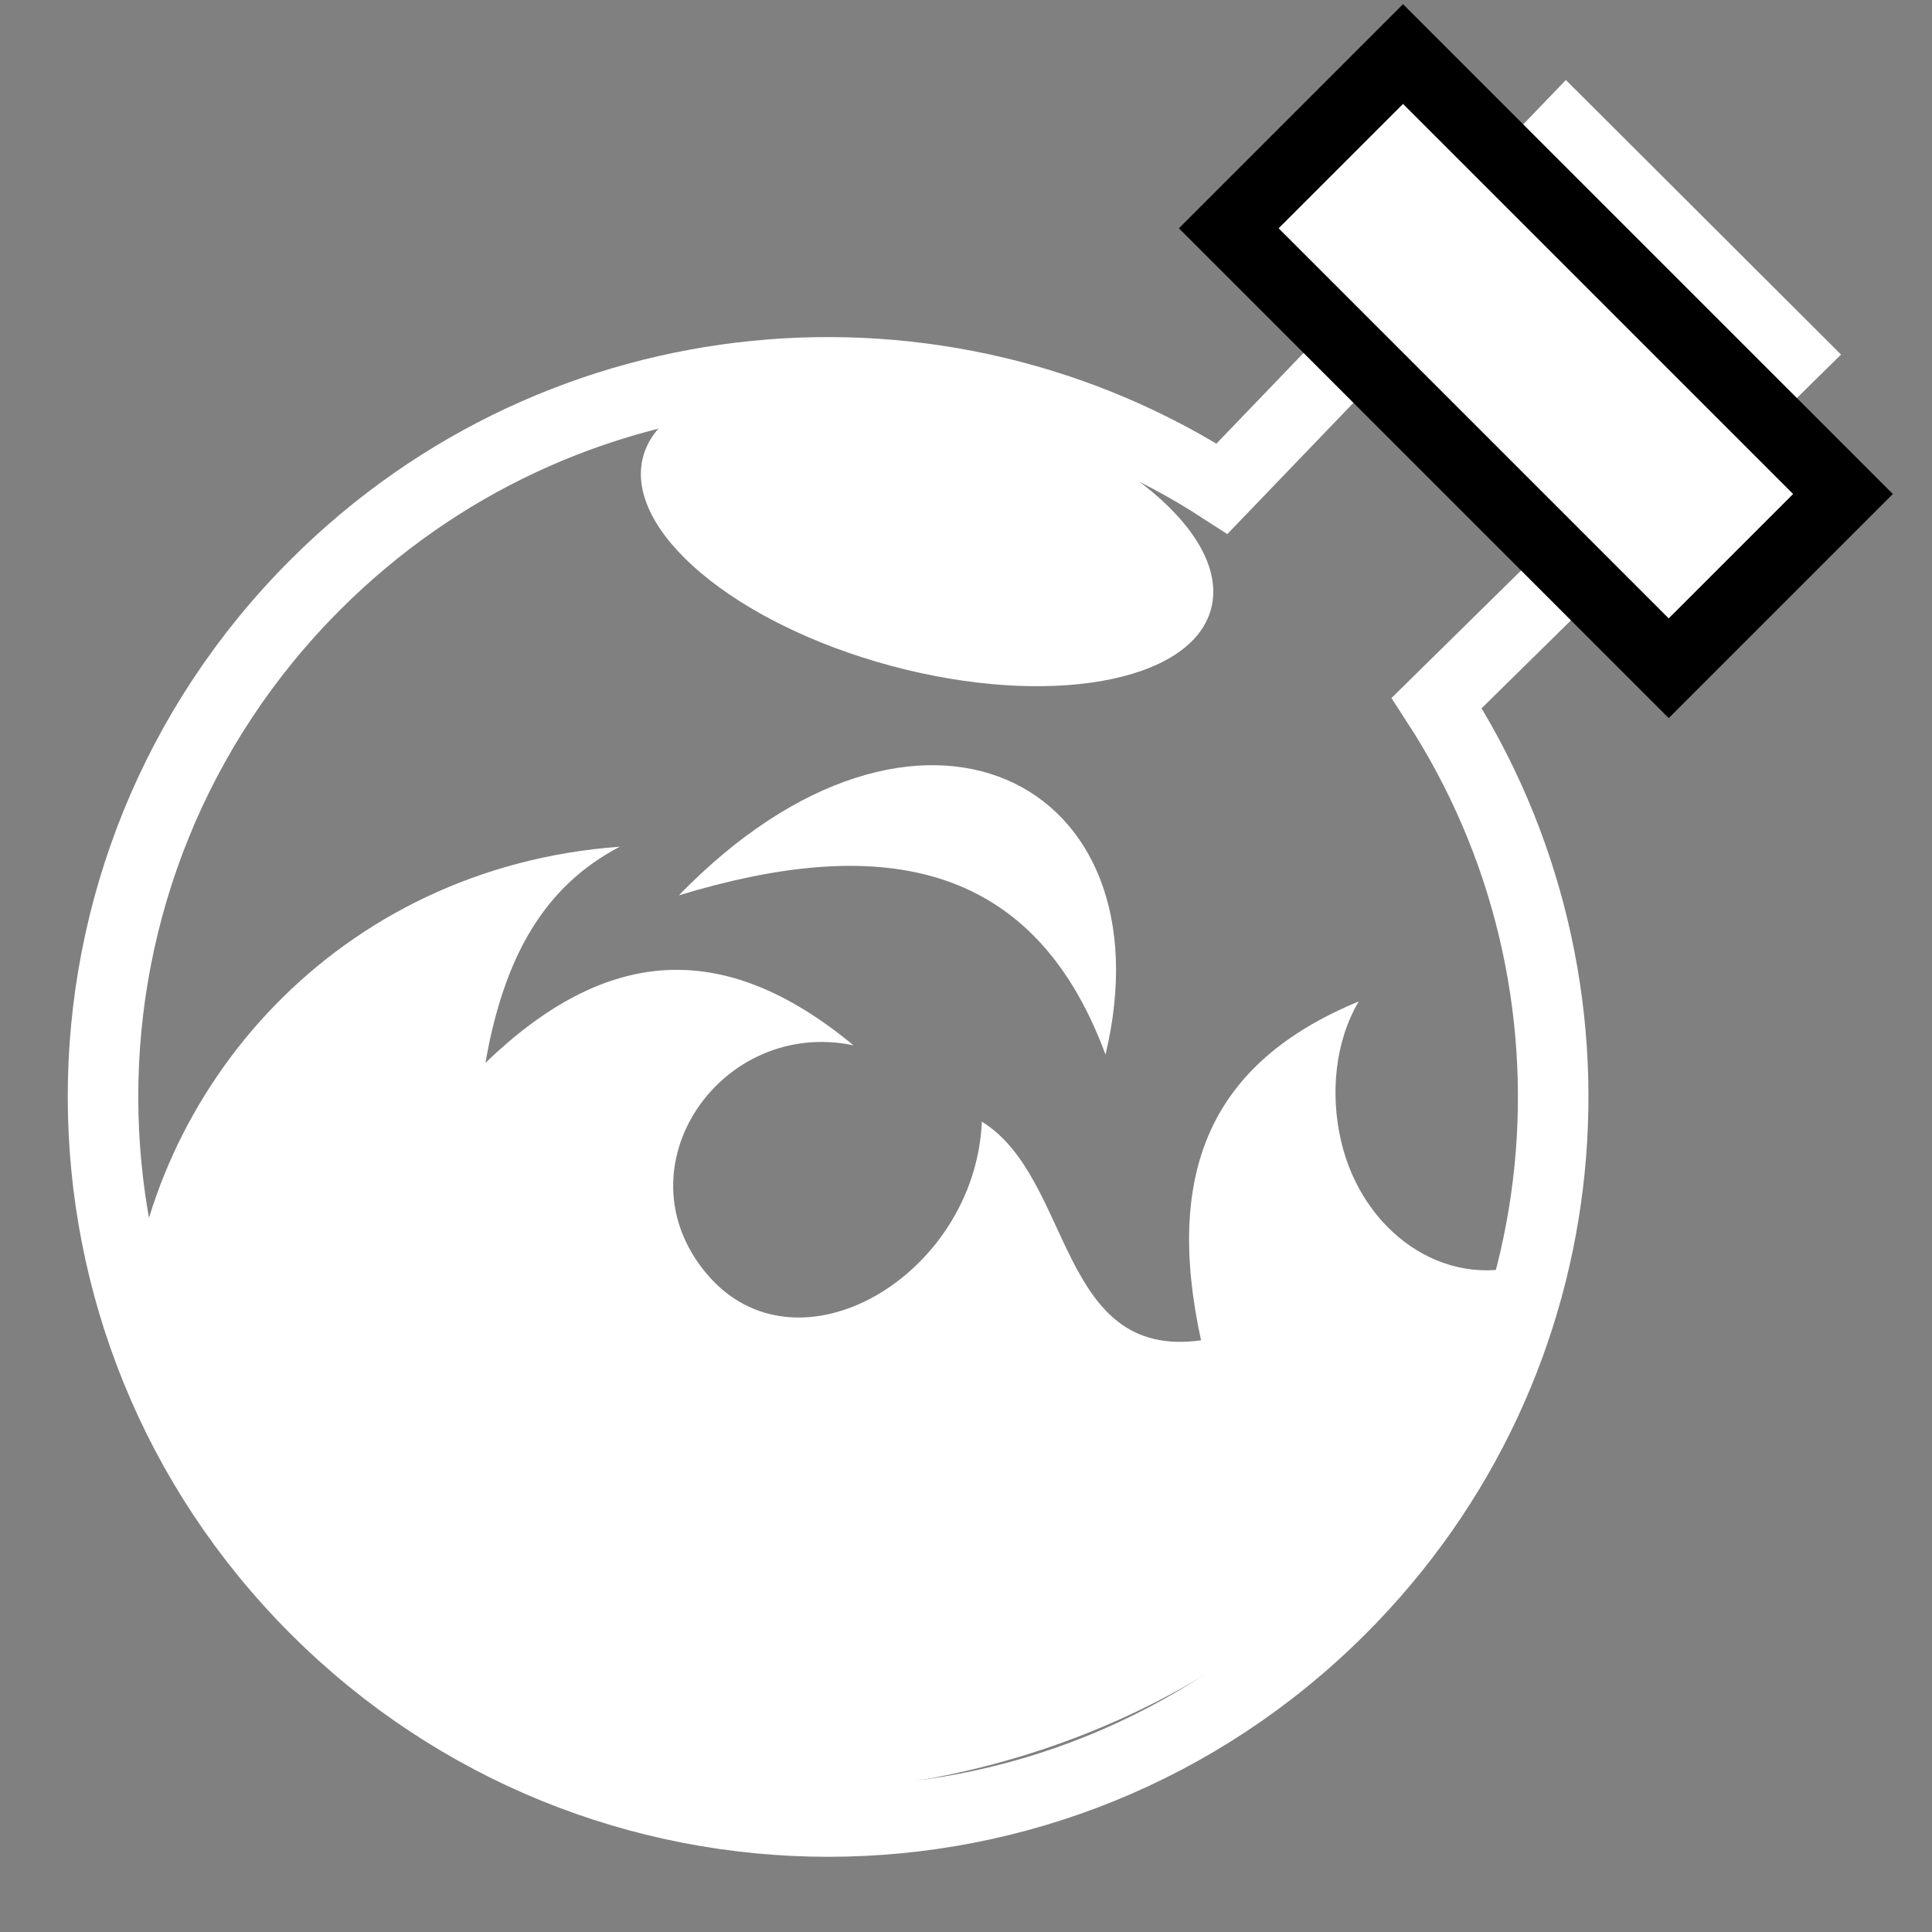 <svg viewBox="0 0 512 512" xmlns="http://www.w3.org/2000/svg">

<rect x="0" y="0" width="512" height="512" fill="#808080" stroke="none"/>

<g transform="matrix(18.689,0,0,18.689,-4314.233,-25864.413)">
<path d="m171.066,1357.803c0,.978-1.691,1.77-3.777,1.77s-3.777-.792-3.777-1.77 1.691-1.77 3.777-1.77 3.777.792 3.777,1.77z" fill="#fff" transform="matrix(1.066,.286,-.286,1.066,453.991,-103.769)"/>
<g transform="matrix(1.05,0,0,1.05,-320.073,-28.822)">
<path d="m545.28,1362.56c-1.094.342-2.197-.436-2.485-1.657-.155-.657-.077-1.366.237-1.893-2.014.83-2.621,2.315-2.13,4.576-1.936.272-1.728-2.194-2.96-2.953-.089,2.081-2.501,3.509-3.721,2.049-1.2-1.436.2-3.453 1.987-3.08-1.764-1.46-3.348-1.325-4.97.237 .253-1.452.807-2.393 1.815-2.919-3.819.278-6.386,3.272-6.636,6.47 1.726,8.516 15.94,8.573 18.864-.829z" fill="#fff"/>
<path d="m539.612,1359.728c.888-3.714-2.538-5.47-5.762-2.151 2.633-.801 4.768-.541 5.762,2.151z" fill="#fff"/>
</g>
<path d="m253.055,1385.786-4.883,5.081c-3.988-2.585-9.36-2.132-12.855,1.361-4.018,4.016-4.017,10.509.002,14.526s10.517,4.018 14.535 0c3.496-3.494 3.951-8.862 1.362-12.848l5.023-4.943z" fill="none" stroke="#fff"/>
<path d="m1156.607,801.956h8.824v3.495h-8.824z" fill="#fff" stroke="#000" transform="matrix(.707,.707,-.707,.707,0,0)"/>
</g>
</svg>
